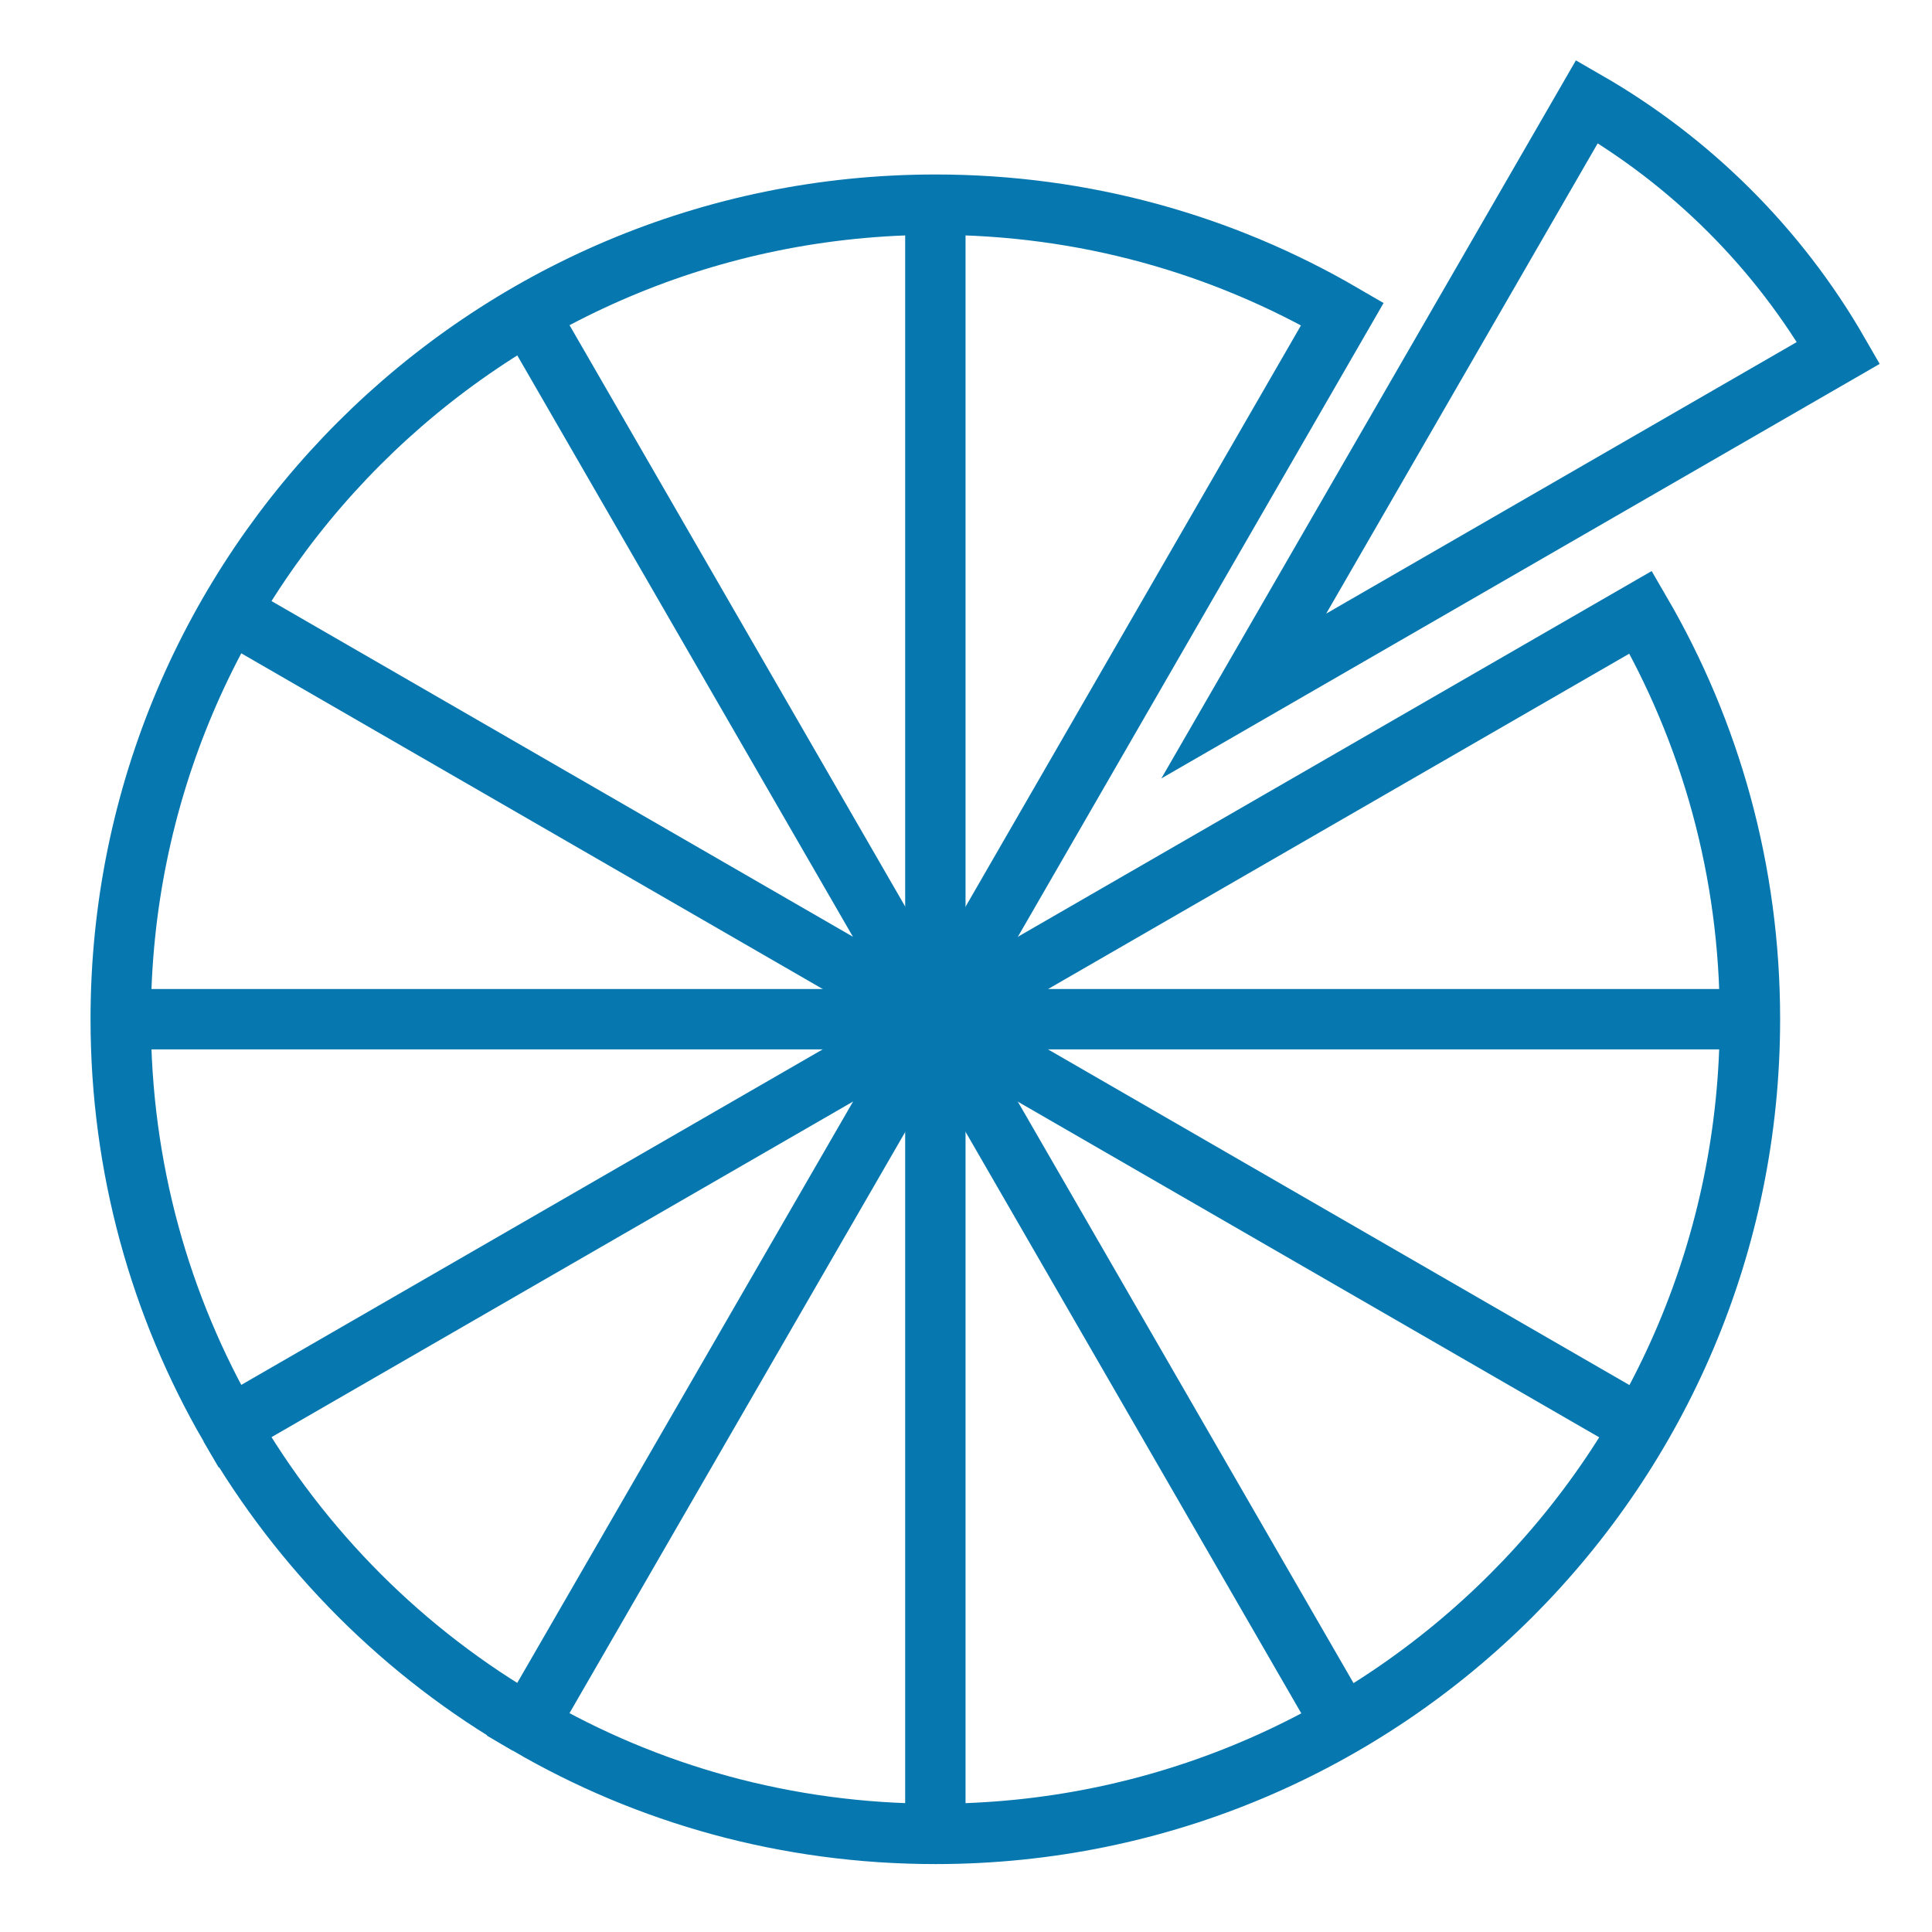 <?xml version="1.0" encoding="UTF-8"?>
<svg width="64px" height="64px" viewBox="0 0 64 64" version="1.1" xmlns="http://www.w3.org/2000/svg" xmlns:xlink="http://www.w3.org/1999/xlink">
    <title>griparJumbogr</title>
    <g id="griparJumbogr" stroke="none" stroke-width="1" fill="none" fill-rule="evenodd">
        <g id="Group-21" transform="translate(4, 3)" stroke="#0778AF" stroke-width="2">
            <path d="M53.969,30.76 C53.969,45.67 41.891,57.75 26.991,57.75 C22.07,57.75 17.459,56.441 13.491,54.13 L26.991,30.76 L50.35,17.281 C52.66,21.25 53.969,25.85 53.969,30.76 Z" id="Stroke-1"></path>
            <path d="M3.61,44.25 C5.98,48.35 9.39,51.77 13.49,54.13" id="Stroke-3"></path>
            <line x1="26.985" y1="3.776" x2="26.985" y2="57.748" id="Stroke-5"></line>
            <line x1="13.492" y1="7.391" x2="40.478" y2="54.132" id="Stroke-7"></line>
            <line x1="3.614" y1="17.269" x2="50.355" y2="44.255" id="Stroke-9"></line>
            <line x1="-0.001" y1="30.762" x2="53.972" y2="30.762" id="Stroke-11"></line>
            <line x1="50.36" y1="17.27" x2="50.35" y2="17.281" id="Stroke-13"></line>
            <path d="M40.469,7.401 L26.991,30.759 L3.611,44.251 C1.31,40.281 -0.001,35.679 -0.001,30.759 C-0.001,15.861 12.079,3.78 26.991,3.78 C31.901,3.78 36.499,5.09 40.469,7.401 Z" id="Stroke-15"></path>
            <line x1="40.48" y1="7.39" x2="40.469" y2="7.401" id="Stroke-17"></line>
            <path d="M56.902,8.688 L37.202,20.056 L48.57,0.365 C52.027,2.356 54.912,5.231 56.902,8.688 Z" id="Stroke-19"></path>
        </g>
    </g>
</svg>